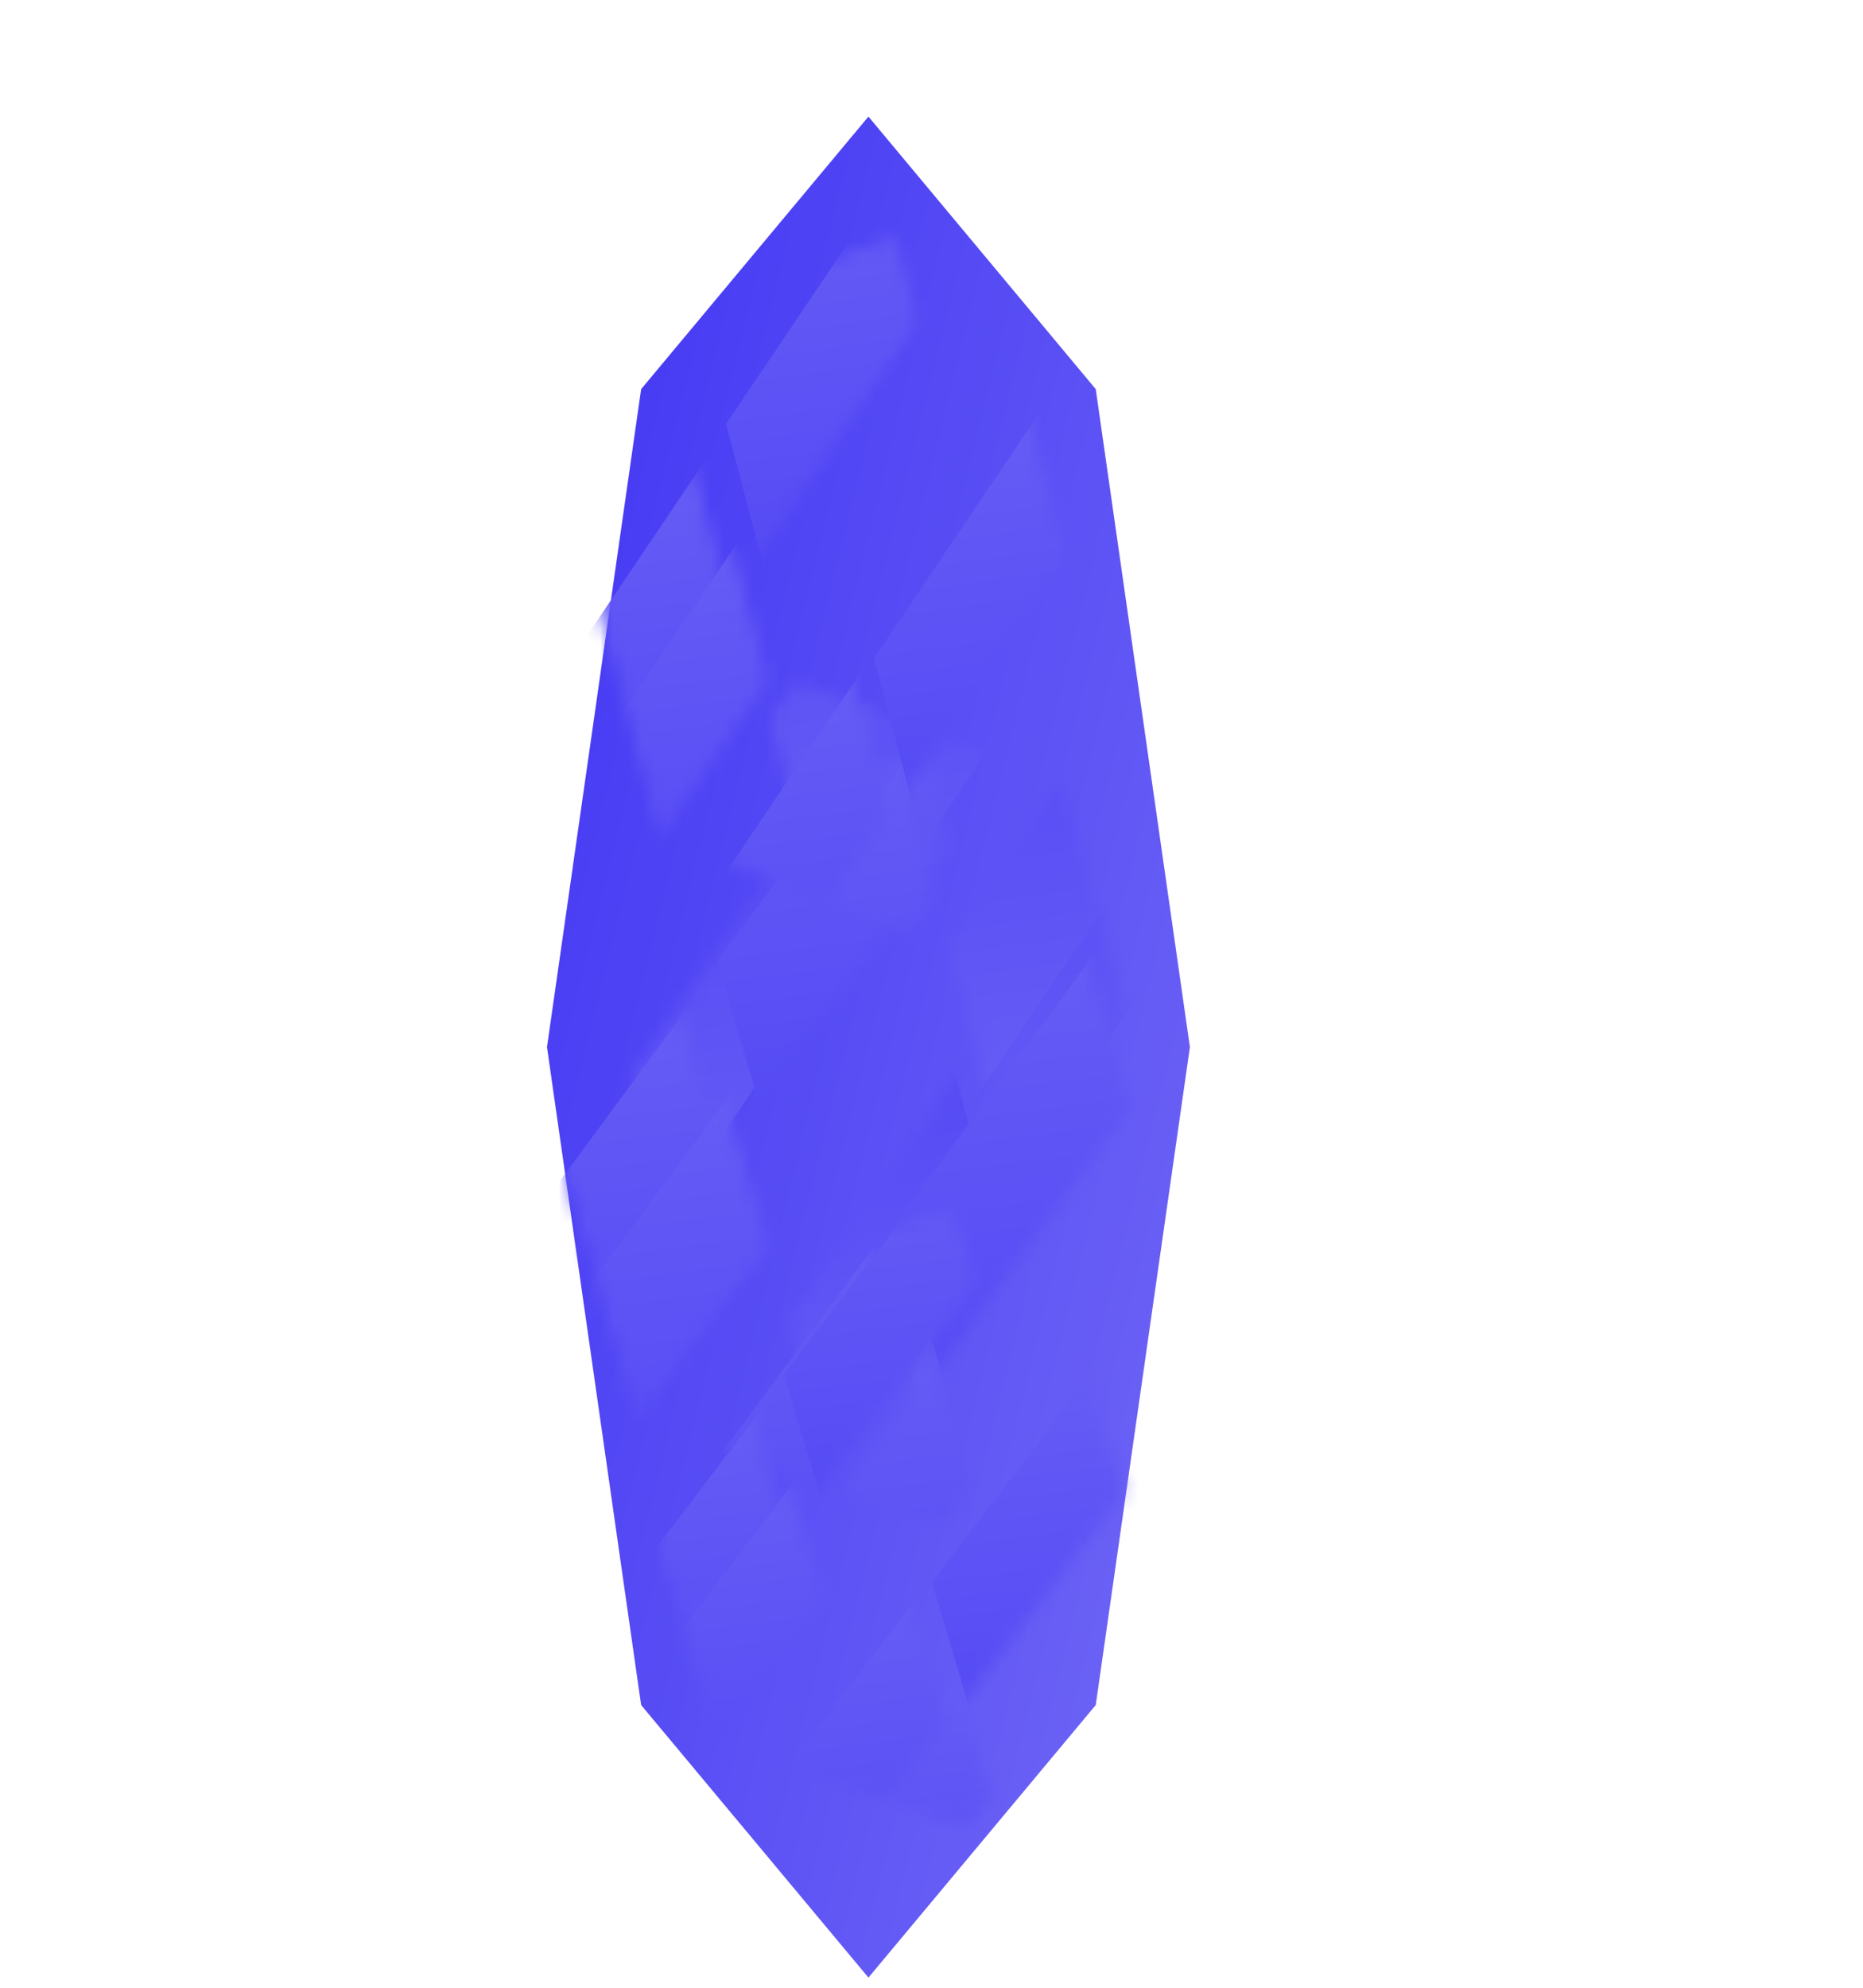 <svg width="135" height="144" viewBox="0 0 135 144" fill="none" xmlns="http://www.w3.org/2000/svg">
<path d="M62.93 8.446L79.401 28.19L86.224 75.855L79.401 123.52L62.93 143.264L46.459 123.52L39.637 75.855L46.459 28.19L62.93 8.446Z" fill="url(#paint0_linear_349_34278)"/>
<mask id="mask0_349_34278" style="mask-type:alpha" maskUnits="userSpaceOnUse" x="14" y="48" width="69" height="60">
<path d="M54.561 48.687L76.573 57.151L82.2 77.724L68.062 98.477L42.406 107.131L20.394 98.666L14.766 78.094L28.905 57.341L54.561 48.687Z" fill="url(#paint1_linear_349_34278)" stroke="url(#paint2_linear_349_34278)"/>
</mask>
<g mask="url(#mask0_349_34278)">
<mask id="mask1_349_34278" style="mask-type:alpha" maskUnits="userSpaceOnUse" x="57" y="65" width="69" height="61">
<path d="M97.605 66.386L119.617 74.85L125.244 95.422L111.106 116.176L85.45 124.829L63.438 116.365L57.81 95.793L71.949 75.04L97.605 66.386Z" fill="url(#paint3_linear_349_34278)" stroke="url(#paint4_linear_349_34278)"/>
</mask>
<g mask="url(#mask1_349_34278)">
<path d="M43.8 58.8L65.812 67.265L71.439 87.837L57.301 108.59L31.645 117.244L9.633 108.78L4.005 88.207L18.143 67.454L43.8 58.8Z" fill="url(#paint5_linear_349_34278)" stroke="url(#paint6_linear_349_34278)"/>
</g>
<mask id="mask2_349_34278" style="mask-type:alpha" maskUnits="userSpaceOnUse" x="71" y="44" width="70" height="60">
<path d="M111.953 44.895L133.965 53.359L139.592 73.931L125.454 94.685L99.798 103.338L77.786 94.874L72.158 74.302L86.297 53.548L111.953 44.895Z" fill="url(#paint7_linear_349_34278)" stroke="url(#paint8_linear_349_34278)"/>
</mask>
<g mask="url(#mask2_349_34278)">
<path d="M58.148 37.309L80.16 45.773L85.787 66.346L71.649 87.099L45.993 95.753L23.981 87.288L18.353 66.716L32.492 45.963L58.148 37.309Z" fill="url(#paint9_linear_349_34278)" stroke="url(#paint10_linear_349_34278)"/>
</g>
<mask id="mask3_349_34278" style="mask-type:alpha" maskUnits="userSpaceOnUse" x="73" y="6" width="69" height="60">
<path d="M113.387 6.968L135.4 15.433L141.027 36.005L126.889 56.758L101.233 65.412L79.22 56.948L73.593 36.375L87.731 15.622L113.387 6.968Z" fill="url(#paint11_linear_349_34278)" stroke="url(#paint12_linear_349_34278)"/>
</mask>
<g mask="url(#mask3_349_34278)">
<path d="M59.582 -0.617L81.594 7.847L87.222 28.42L73.084 49.173L47.428 57.827L25.415 49.362L19.788 28.79L33.926 8.037L59.582 -0.617Z" fill="url(#paint13_linear_349_34278)" stroke="url(#paint14_linear_349_34278)"/>
</g>
<mask id="mask4_349_34278" style="mask-type:alpha" maskUnits="userSpaceOnUse" x="55" y="22" width="70" height="60">
<path d="M96.17 22.771L118.182 31.235L123.809 51.808L109.671 72.561L84.015 81.215L62.003 72.75L56.375 52.178L70.514 31.425L96.17 22.771Z" fill="url(#paint15_linear_349_34278)" stroke="url(#paint16_linear_349_34278)"/>
</mask>
<g mask="url(#mask4_349_34278)">
<path d="M42.364 15.186L64.377 23.65L70.004 44.222L55.866 64.976L30.21 73.629L8.197 65.165L2.57 44.593L16.708 23.839L42.364 15.186Z" fill="url(#paint17_linear_349_34278)" stroke="url(#paint18_linear_349_34278)"/>
</g>
<mask id="mask5_349_34278" style="mask-type:alpha" maskUnits="userSpaceOnUse" x="68" y="38" width="70" height="61">
<path d="M109.083 39.206L131.095 47.67L136.722 68.242L122.584 88.996L96.928 97.649L74.916 89.185L69.288 68.613L83.427 47.859L109.083 39.206Z" fill="url(#paint19_linear_349_34278)" stroke="url(#paint20_linear_349_34278)"/>
</mask>
<g mask="url(#mask5_349_34278)">
<path d="M55.278 31.62L77.29 40.084L82.918 60.657L68.779 81.41L43.123 90.064L21.111 81.6L15.484 61.027L29.622 40.274L55.278 31.62Z" fill="url(#paint21_linear_349_34278)" stroke="url(#paint22_linear_349_34278)"/>
</g>
<mask id="mask6_349_34278" style="mask-type:alpha" maskUnits="userSpaceOnUse" x="59" y="28" width="69" height="61">
<path d="M99.757 29.092L121.769 37.556L127.397 58.129L113.258 78.882L87.602 87.535L65.59 79.071L59.963 58.499L74.101 37.745L99.757 29.092Z" fill="url(#paint23_linear_349_34278)" stroke="url(#paint24_linear_349_34278)"/>
</mask>
<g mask="url(#mask6_349_34278)">
<path d="M45.952 21.506L67.964 29.971L73.591 50.543L59.453 71.296L33.797 79.95L11.785 71.486L6.157 50.913L20.296 30.16L45.952 21.506Z" fill="url(#paint25_linear_349_34278)" stroke="url(#paint26_linear_349_34278)"/>
</g>
<mask id="mask7_349_34278" style="mask-type:alpha" maskUnits="userSpaceOnUse" x="45" y="48" width="70" height="60">
<path d="M86.127 48.687L108.139 57.151L113.766 77.724L99.628 98.477L73.972 107.131L51.96 98.666L46.332 78.094L60.471 57.341L86.127 48.687Z" fill="url(#paint27_linear_349_34278)" stroke="url(#paint28_linear_349_34278)"/>
</mask>
<g mask="url(#mask7_349_34278)">
<path d="M32.321 41.102L54.334 49.566L59.961 70.138L45.823 90.892L20.167 99.545L-1.846 91.081L-7.473 70.509L6.665 49.755L32.321 41.102Z" fill="url(#paint29_linear_349_34278)" stroke="url(#paint30_linear_349_34278)"/>
</g>
</g>
<mask id="mask8_349_34278" style="mask-type:alpha" maskUnits="userSpaceOnUse" x="39" y="48" width="79" height="64">
<path d="M71.703 111.376L46.567 102.307L40.223 80.413L56.479 58.394L85.85 49.273L110.985 58.342L117.329 80.236L101.073 102.255L71.703 111.376Z" fill="url(#paint31_linear_349_34278)" stroke="url(#paint32_linear_349_34278)"/>
</mask>
<g mask="url(#mask8_349_34278)">
<mask id="mask9_349_34278" style="mask-type:alpha" maskUnits="userSpaceOnUse" x="-10" y="29" width="79" height="64">
<path d="M22.645 92.456L-2.49 83.387L-8.834 61.493L7.422 39.474L36.792 30.354L61.928 39.422L68.272 61.316L52.016 83.335L22.645 92.456Z" fill="url(#paint33_linear_349_34278)" stroke="url(#paint34_linear_349_34278)"/>
</mask>
<g mask="url(#mask9_349_34278)">
<path d="M84.032 100.673L58.896 91.604L52.552 69.711L68.808 47.691L98.179 38.571L123.314 47.64L129.658 69.534L113.402 91.553L84.032 100.673Z" fill="url(#paint35_linear_349_34278)" stroke="url(#paint36_linear_349_34278)"/>
</g>
<mask id="mask10_349_34278" style="mask-type:alpha" maskUnits="userSpaceOnUse" x="-26" y="52" width="79" height="64">
<path d="M6.17 115.224L-18.965 106.155L-25.309 84.261L-9.053 62.242L20.318 53.122L45.453 62.191L51.797 84.085L35.541 106.104L6.17 115.224Z" fill="url(#paint37_linear_349_34278)" stroke="url(#paint38_linear_349_34278)"/>
</mask>
<g mask="url(#mask10_349_34278)">
<path d="M67.557 123.442L42.422 114.373L36.078 92.479L52.334 70.46L81.704 61.34L106.84 70.409L113.184 92.302L96.928 114.322L67.557 123.442Z" fill="url(#paint39_linear_349_34278)" stroke="url(#paint40_linear_349_34278)"/>
</g>
<mask id="mask11_349_34278" style="mask-type:alpha" maskUnits="userSpaceOnUse" x="-28" y="92" width="79" height="64">
<path d="M4.365 155.478L-20.77 146.409L-27.115 124.515L-10.858 102.496L18.512 93.375L43.647 102.444L49.992 124.338L33.735 146.357L4.365 155.478Z" fill="url(#paint41_linear_349_34278)" stroke="url(#paint42_linear_349_34278)"/>
</mask>
<g mask="url(#mask11_349_34278)">
<path d="M65.751 163.695L40.616 154.626L34.272 132.733L50.528 110.714L79.899 101.593L105.034 110.662L111.378 132.556L95.122 154.575L65.751 163.695Z" fill="url(#paint43_linear_349_34278)" stroke="url(#paint44_linear_349_34278)"/>
</g>
<mask id="mask12_349_34278" style="mask-type:alpha" maskUnits="userSpaceOnUse" x="-8" y="76" width="79" height="64">
<path d="M24.089 138.756L-1.046 129.687L-7.39 107.794L8.866 85.775L38.237 76.654L63.372 85.723L69.716 107.617L53.46 129.636L24.089 138.756Z" fill="url(#paint45_linear_349_34278)" stroke="url(#paint46_linear_349_34278)"/>
</mask>
<g mask="url(#mask12_349_34278)">
<path d="M85.476 146.974L60.341 137.905L53.997 116.011L70.253 93.992L99.623 84.872L124.759 93.941L131.103 115.835L114.847 137.854L85.476 146.974Z" fill="url(#paint47_linear_349_34278)" stroke="url(#paint48_linear_349_34278)"/>
</g>
<mask id="mask13_349_34278" style="mask-type:alpha" maskUnits="userSpaceOnUse" x="-23" y="58" width="79" height="64">
<path d="M9.421 121.272L-15.714 112.203L-22.058 90.309L-5.802 68.29L23.569 59.169L48.704 68.238L55.048 90.132L38.792 112.151L9.421 121.272Z" fill="url(#paint49_linear_349_34278)" stroke="url(#paint50_linear_349_34278)"/>
</mask>
<g mask="url(#mask13_349_34278)">
<path d="M70.808 129.489L45.673 120.42L39.329 98.527L55.585 76.507L84.955 67.387L110.091 76.456L116.435 98.35L100.179 120.369L70.808 129.489Z" fill="url(#paint51_linear_349_34278)" stroke="url(#paint52_linear_349_34278)"/>
</g>
<mask id="mask14_349_34278" style="mask-type:alpha" maskUnits="userSpaceOnUse" x="-13" y="69" width="80" height="64">
<path d="M20.023 132.036L-5.112 122.967L-11.457 101.073L4.8 79.054L34.17 69.934L59.306 79.003L65.65 100.896L49.393 122.915L20.023 132.036Z" fill="url(#paint53_linear_349_34278)" stroke="url(#paint54_linear_349_34278)"/>
</mask>
<g mask="url(#mask14_349_34278)">
<path d="M81.41 140.253L56.274 131.184L49.93 109.291L66.186 87.272L95.557 78.151L120.692 87.22L127.036 109.114L110.78 131.133L81.41 140.253Z" fill="url(#paint55_linear_349_34278)" stroke="url(#paint56_linear_349_34278)"/>
</g>
<mask id="mask15_349_34278" style="mask-type:alpha" maskUnits="userSpaceOnUse" x="3" y="48" width="79" height="64">
<path d="M35.669 111.278L10.534 102.209L4.189 80.315L20.446 58.296L49.816 49.176L74.951 58.245L81.296 80.138L65.039 102.158L35.669 111.278Z" fill="url(#paint57_linear_349_34278)" stroke="url(#paint58_linear_349_34278)"/>
</mask>
<g mask="url(#mask15_349_34278)">
<path d="M97.056 119.496L71.92 110.427L65.576 88.533L81.832 66.514L111.203 57.394L136.338 66.463L142.682 88.356L126.426 110.375L97.056 119.496Z" fill="url(#paint59_linear_349_34278)" stroke="url(#paint60_linear_349_34278)"/>
</g>
</g>
<mask id="mask16_349_34278" style="mask-type:alpha" maskUnits="userSpaceOnUse" x="42" y="11" width="65" height="58">
<path d="M68.841 68.286L48.197 60.138L42.992 40.455L56.36 20.645L80.502 12.435L101.147 20.583L106.351 40.266L92.983 60.076L68.841 68.286Z" fill="url(#paint61_linear_349_34278)" stroke="url(#paint62_linear_349_34278)"/>
</mask>
<g mask="url(#mask16_349_34278)">
<mask id="mask17_349_34278" style="mask-type:alpha" maskUnits="userSpaceOnUse" x="2" y="-6" width="65" height="58">
<path d="M28.433 51.237L7.789 43.089L2.584 23.406L15.952 3.596L40.094 -4.614L60.738 3.534L65.943 23.217L52.575 43.027L28.433 51.237Z" fill="url(#paint63_linear_349_34278)" stroke="url(#paint64_linear_349_34278)"/>
</mask>
<g mask="url(#mask17_349_34278)">
<path d="M79.002 58.634L58.357 50.486L53.153 30.803L66.52 10.993L90.662 2.783L111.307 10.931L116.511 30.614L103.143 50.424L79.002 58.634Z" fill="url(#paint65_linear_349_34278)" stroke="url(#paint66_linear_349_34278)"/>
</g>
<mask id="mask18_349_34278" style="mask-type:alpha" maskUnits="userSpaceOnUse" x="-12" y="15" width="65" height="58">
<path d="M14.854 71.77L-5.79 63.621L-10.995 43.939L2.373 24.129L26.515 15.918L47.159 24.067L52.364 43.749L38.996 63.56L14.854 71.77Z" fill="url(#paint67_linear_349_34278)" stroke="url(#paint68_linear_349_34278)"/>
</mask>
<g mask="url(#mask18_349_34278)">
<path d="M65.423 79.167L44.778 71.018L39.574 51.336L52.941 31.526L77.083 23.316L97.728 31.464L102.932 51.146L89.564 70.957L65.423 79.167Z" fill="url(#paint69_linear_349_34278)" stroke="url(#paint70_linear_349_34278)"/>
</g>
<mask id="mask19_349_34278" style="mask-type:alpha" maskUnits="userSpaceOnUse" x="-14" y="51" width="66" height="58">
<path d="M13.354 108.064L-7.291 99.916L-12.495 80.233L0.872 60.423L25.014 52.213L45.659 60.361L50.863 80.044L37.495 99.854L13.354 108.064Z" fill="url(#paint71_linear_349_34278)" stroke="url(#paint72_linear_349_34278)"/>
</mask>
<g mask="url(#mask19_349_34278)">
<path d="M63.922 115.461L43.278 107.313L38.073 87.63L51.441 67.82L75.582 59.61L96.227 67.758L101.431 87.441L88.064 107.251L63.922 115.461Z" fill="url(#paint73_linear_349_34278)" stroke="url(#paint74_linear_349_34278)"/>
</g>
<mask id="mask20_349_34278" style="mask-type:alpha" maskUnits="userSpaceOnUse" x="3" y="36" width="65" height="58">
<path d="M29.609 92.984L8.964 84.835L3.76 65.153L17.127 45.342L41.269 37.132L61.914 45.281L67.118 64.963L53.75 84.773L29.609 92.984Z" fill="url(#paint75_linear_349_34278)" stroke="url(#paint76_linear_349_34278)"/>
</mask>
<g mask="url(#mask20_349_34278)">
<path d="M80.177 100.381L59.532 92.232L54.328 72.55L67.696 52.739L91.837 44.529L112.482 52.678L117.686 72.36L104.319 92.171L80.177 100.381Z" fill="url(#paint77_linear_349_34278)" stroke="url(#paint78_linear_349_34278)"/>
</g>
<mask id="mask21_349_34278" style="mask-type:alpha" maskUnits="userSpaceOnUse" x="-9" y="20" width="65" height="58">
<path d="M17.53 77.222L-3.115 69.073L-8.319 49.391L5.049 29.581L29.19 21.371L49.835 29.519L55.039 49.202L41.672 69.012L17.53 77.222Z" fill="url(#paint79_linear_349_34278)" stroke="url(#paint80_linear_349_34278)"/>
</mask>
<g mask="url(#mask21_349_34278)">
<path d="M68.098 84.619L47.454 76.471L42.249 56.788L55.617 36.978L79.759 28.768L100.403 36.916L105.608 56.599L92.24 76.409L68.098 84.619Z" fill="url(#paint81_linear_349_34278)" stroke="url(#paint82_linear_349_34278)"/>
</g>
<mask id="mask22_349_34278" style="mask-type:alpha" maskUnits="userSpaceOnUse" x="-1" y="30" width="66" height="58">
<path d="M26.26 86.925L5.616 78.777L0.411 59.094L13.779 39.284L37.921 31.074L58.565 39.222L63.77 58.905L50.402 78.715L26.26 86.925Z" fill="url(#paint83_linear_349_34278)" stroke="url(#paint84_linear_349_34278)"/>
</mask>
<g mask="url(#mask22_349_34278)">
<path d="M76.829 94.322L56.184 86.174L50.98 66.491L64.347 46.681L88.489 38.471L109.134 46.619L114.338 66.302L100.97 86.112L76.829 94.322Z" fill="url(#paint85_linear_349_34278)" stroke="url(#paint86_linear_349_34278)"/>
</g>
<mask id="mask23_349_34278" style="mask-type:alpha" maskUnits="userSpaceOnUse" x="12" y="11" width="66" height="58">
<path d="M39.156 68.205L18.512 60.057L13.307 40.374L26.675 20.564L50.817 12.354L71.461 20.502L76.666 40.185L63.298 59.995L39.156 68.205Z" fill="url(#paint87_linear_349_34278)" stroke="url(#paint88_linear_349_34278)"/>
</mask>
<g mask="url(#mask23_349_34278)">
<path d="M89.725 75.602L69.08 67.454L63.876 47.771L77.243 27.961L101.385 19.751L122.03 27.899L127.234 47.582L113.866 67.392L89.725 75.602Z" fill="url(#paint89_linear_349_34278)" stroke="url(#paint90_linear_349_34278)"/>
</g>
</g>
<mask id="mask24_349_34278" style="mask-type:alpha" maskUnits="userSpaceOnUse" x="46" y="82" width="66" height="52">
<path d="M73.025 132.923L52.415 125.694L47.211 108.248L60.558 90.676L84.674 83.4L105.284 90.628L110.487 108.075L97.141 125.646L73.025 132.923Z" fill="url(#paint91_linear_349_34278)" stroke="url(#paint92_linear_349_34278)"/>
</mask>
<g mask="url(#mask24_349_34278)">
<mask id="mask25_349_34278" style="mask-type:alpha" maskUnits="userSpaceOnUse" x="6" y="67" width="65" height="52">
<path d="M32.625 117.778L12.015 110.549L6.812 93.103L20.158 75.531L44.274 68.255L64.884 75.483L70.088 92.93L56.741 110.501L32.625 117.778Z" fill="url(#paint93_linear_349_34278)" stroke="url(#paint94_linear_349_34278)"/>
</mask>
<g mask="url(#mask25_349_34278)">
<path d="M83.176 124.359L62.566 117.13L57.362 99.684L70.709 82.112L94.825 74.836L115.435 82.064L120.639 99.511L107.292 117.082L83.176 124.359Z" fill="url(#paint95_linear_349_34278)" stroke="url(#paint96_linear_349_34278)"/>
</g>
<mask id="mask26_349_34278" style="mask-type:alpha" maskUnits="userSpaceOnUse" x="-8" y="85" width="66" height="52">
<path d="M19.061 135.998L-1.548 128.77L-6.752 111.323L6.594 93.752L30.71 86.475L51.32 93.704L56.524 111.15L43.178 128.722L19.061 135.998Z" fill="url(#paint97_linear_349_34278)" stroke="url(#paint98_linear_349_34278)"/>
</mask>
<g mask="url(#mask26_349_34278)">
<path d="M69.612 142.58L49.002 135.351L43.798 117.904L57.145 100.333L81.261 93.056L101.871 100.285L107.075 117.731L93.728 135.303L69.612 142.58Z" fill="url(#paint99_linear_349_34278)" stroke="url(#paint100_linear_349_34278)"/>
</g>
<mask id="mask27_349_34278" style="mask-type:alpha" maskUnits="userSpaceOnUse" x="-9" y="118" width="65" height="51">
<path d="M17.578 168.214L-3.032 160.986L-8.236 143.539L5.111 125.968L29.227 118.691L49.837 125.919L55.041 143.366L41.694 160.938L17.578 168.214Z" fill="url(#paint101_linear_349_34278)" stroke="url(#paint102_linear_349_34278)"/>
</mask>
<g mask="url(#mask27_349_34278)">
<path d="M68.129 174.795L47.519 167.567L42.315 150.12L55.662 132.549L79.778 125.272L100.388 132.501L105.591 149.947L92.245 167.519L68.129 174.795Z" fill="url(#paint103_linear_349_34278)" stroke="url(#paint104_linear_349_34278)"/>
</g>
<mask id="mask28_349_34278" style="mask-type:alpha" maskUnits="userSpaceOnUse" x="7" y="104" width="65" height="52">
<path d="M33.819 154.833L13.209 147.605L8.006 130.158L21.352 112.587L45.468 105.31L66.078 112.539L71.282 129.985L57.935 147.557L33.819 154.833Z" fill="url(#paint105_linear_349_34278)" stroke="url(#paint106_linear_349_34278)"/>
</mask>
<g mask="url(#mask28_349_34278)">
<path d="M84.37 161.415L63.76 154.186L58.556 136.739L71.903 119.168L96.019 111.891L116.629 119.12L121.833 136.566L108.486 154.138L84.37 161.415Z" fill="url(#paint107_linear_349_34278)" stroke="url(#paint108_linear_349_34278)"/>
</g>
<mask id="mask29_349_34278" style="mask-type:alpha" maskUnits="userSpaceOnUse" x="-5" y="90" width="65" height="52">
<path d="M21.738 140.839L1.129 133.61L-4.075 116.164L9.271 98.592L33.388 91.316L53.997 98.544L59.201 115.991L45.855 133.562L21.738 140.839Z" fill="url(#paint109_linear_349_34278)" stroke="url(#paint110_linear_349_34278)"/>
</mask>
<g mask="url(#mask29_349_34278)">
<path d="M72.289 147.42L51.679 140.192L46.476 122.745L59.822 105.173L83.939 97.897L104.548 105.125L109.752 122.572L96.406 140.143L72.289 147.42Z" fill="url(#paint111_linear_349_34278)" stroke="url(#paint112_linear_349_34278)"/>
</g>
<mask id="mask30_349_34278" style="mask-type:alpha" maskUnits="userSpaceOnUse" x="4" y="99" width="65" height="51">
<path d="M30.47 149.455L9.86 142.226L4.656 124.779L18.003 107.208L42.119 99.931L62.729 107.16L67.933 124.606L54.586 142.178L30.47 149.455Z" fill="url(#paint113_linear_349_34278)" stroke="url(#paint114_linear_349_34278)"/>
</mask>
<g mask="url(#mask30_349_34278)">
<path d="M81.021 156.036L60.411 148.807L55.207 131.36L68.554 113.789L92.67 106.512L113.28 113.741L118.483 131.187L105.137 148.759L81.021 156.036Z" fill="url(#paint115_linear_349_34278)" stroke="url(#paint116_linear_349_34278)"/>
</g>
<mask id="mask31_349_34278" style="mask-type:alpha" maskUnits="userSpaceOnUse" x="16" y="82" width="66" height="52">
<path d="M43.352 132.842L22.742 125.614L17.538 108.167L30.885 90.596L55.001 83.319L75.611 90.547L80.814 107.994L67.468 125.566L43.352 132.842Z" fill="url(#paint117_linear_349_34278)" stroke="url(#paint118_linear_349_34278)"/>
</mask>
<g mask="url(#mask31_349_34278)">
<path d="M93.903 139.423L73.293 132.195L68.089 114.748L81.436 97.177L105.552 89.9L126.161 97.128L131.365 114.575L118.019 132.147L93.903 139.423Z" fill="url(#paint119_linear_349_34278)" stroke="url(#paint120_linear_349_34278)"/>
</g>
</g>
<defs>
<linearGradient id="paint0_linear_349_34278" x1="39.637" y1="8.446" x2="115.093" y2="27.218" gradientUnits="userSpaceOnUse">
<stop stop-color="#4135F3"/>
<stop offset="1" stop-color="#7168F6"/>
</linearGradient>
<linearGradient id="paint1_linear_349_34278" x1="57.081" y1="35.868" x2="68.3" y2="115.97" gradientUnits="userSpaceOnUse">
<stop stop-color="#4135F3"/>
<stop offset="1" stop-color="#7168F6"/>
</linearGradient>
<linearGradient id="paint2_linear_349_34278" x1="57.081" y1="35.868" x2="68.3" y2="115.97" gradientUnits="userSpaceOnUse">
<stop stop-color="#4135F3"/>
<stop offset="1" stop-color="#7168F6"/>
</linearGradient>
<linearGradient id="paint3_linear_349_34278" x1="100.125" y1="53.566" x2="111.344" y2="133.669" gradientUnits="userSpaceOnUse">
<stop stop-color="#4135F3"/>
<stop offset="1" stop-color="#7168F6"/>
</linearGradient>
<linearGradient id="paint4_linear_349_34278" x1="100.125" y1="53.566" x2="111.344" y2="133.669" gradientUnits="userSpaceOnUse">
<stop stop-color="#4135F3"/>
<stop offset="1" stop-color="#7168F6"/>
</linearGradient>
<linearGradient id="paint5_linear_349_34278" x1="46.32" y1="45.981" x2="57.539" y2="126.084" gradientUnits="userSpaceOnUse">
<stop stop-color="#4135F3"/>
<stop offset="1" stop-color="#7168F6"/>
</linearGradient>
<linearGradient id="paint6_linear_349_34278" x1="46.32" y1="45.981" x2="57.539" y2="126.084" gradientUnits="userSpaceOnUse">
<stop stop-color="#4135F3"/>
<stop offset="1" stop-color="#7168F6"/>
</linearGradient>
<linearGradient id="paint7_linear_349_34278" x1="114.474" y1="32.075" x2="125.692" y2="112.178" gradientUnits="userSpaceOnUse">
<stop stop-color="#4135F3"/>
<stop offset="1" stop-color="#7168F6"/>
</linearGradient>
<linearGradient id="paint8_linear_349_34278" x1="114.474" y1="32.075" x2="125.692" y2="112.178" gradientUnits="userSpaceOnUse">
<stop stop-color="#4135F3"/>
<stop offset="1" stop-color="#7168F6"/>
</linearGradient>
<linearGradient id="paint9_linear_349_34278" x1="60.669" y1="24.49" x2="71.887" y2="104.593" gradientUnits="userSpaceOnUse">
<stop stop-color="#4135F3"/>
<stop offset="1" stop-color="#7168F6"/>
</linearGradient>
<linearGradient id="paint10_linear_349_34278" x1="60.669" y1="24.49" x2="71.887" y2="104.593" gradientUnits="userSpaceOnUse">
<stop stop-color="#4135F3"/>
<stop offset="1" stop-color="#7168F6"/>
</linearGradient>
<linearGradient id="paint11_linear_349_34278" x1="115.908" y1="-5.851" x2="127.127" y2="74.252" gradientUnits="userSpaceOnUse">
<stop stop-color="#4135F3"/>
<stop offset="1" stop-color="#7168F6"/>
</linearGradient>
<linearGradient id="paint12_linear_349_34278" x1="115.908" y1="-5.851" x2="127.127" y2="74.252" gradientUnits="userSpaceOnUse">
<stop stop-color="#4135F3"/>
<stop offset="1" stop-color="#7168F6"/>
</linearGradient>
<linearGradient id="paint13_linear_349_34278" x1="62.103" y1="-13.437" x2="73.322" y2="66.666" gradientUnits="userSpaceOnUse">
<stop stop-color="#4135F3"/>
<stop offset="1" stop-color="#7168F6"/>
</linearGradient>
<linearGradient id="paint14_linear_349_34278" x1="62.103" y1="-13.437" x2="73.322" y2="66.666" gradientUnits="userSpaceOnUse">
<stop stop-color="#4135F3"/>
<stop offset="1" stop-color="#7168F6"/>
</linearGradient>
<linearGradient id="paint15_linear_349_34278" x1="98.69" y1="9.952" x2="109.909" y2="90.055" gradientUnits="userSpaceOnUse">
<stop stop-color="#4135F3"/>
<stop offset="1" stop-color="#7168F6"/>
</linearGradient>
<linearGradient id="paint16_linear_349_34278" x1="98.69" y1="9.952" x2="109.909" y2="90.055" gradientUnits="userSpaceOnUse">
<stop stop-color="#4135F3"/>
<stop offset="1" stop-color="#7168F6"/>
</linearGradient>
<linearGradient id="paint17_linear_349_34278" x1="44.885" y1="2.366" x2="56.104" y2="82.469" gradientUnits="userSpaceOnUse">
<stop stop-color="#4135F3"/>
<stop offset="1" stop-color="#7168F6"/>
</linearGradient>
<linearGradient id="paint18_linear_349_34278" x1="44.885" y1="2.366" x2="56.104" y2="82.469" gradientUnits="userSpaceOnUse">
<stop stop-color="#4135F3"/>
<stop offset="1" stop-color="#7168F6"/>
</linearGradient>
<linearGradient id="paint19_linear_349_34278" x1="111.604" y1="26.386" x2="122.822" y2="106.489" gradientUnits="userSpaceOnUse">
<stop stop-color="#4135F3"/>
<stop offset="1" stop-color="#7168F6"/>
</linearGradient>
<linearGradient id="paint20_linear_349_34278" x1="111.604" y1="26.386" x2="122.822" y2="106.489" gradientUnits="userSpaceOnUse">
<stop stop-color="#4135F3"/>
<stop offset="1" stop-color="#7168F6"/>
</linearGradient>
<linearGradient id="paint21_linear_349_34278" x1="57.799" y1="18.801" x2="69.018" y2="98.904" gradientUnits="userSpaceOnUse">
<stop stop-color="#4135F3"/>
<stop offset="1" stop-color="#7168F6"/>
</linearGradient>
<linearGradient id="paint22_linear_349_34278" x1="57.799" y1="18.801" x2="69.018" y2="98.904" gradientUnits="userSpaceOnUse">
<stop stop-color="#4135F3"/>
<stop offset="1" stop-color="#7168F6"/>
</linearGradient>
<linearGradient id="paint23_linear_349_34278" x1="102.278" y1="16.273" x2="113.497" y2="96.375" gradientUnits="userSpaceOnUse">
<stop stop-color="#4135F3"/>
<stop offset="1" stop-color="#7168F6"/>
</linearGradient>
<linearGradient id="paint24_linear_349_34278" x1="102.278" y1="16.273" x2="113.497" y2="96.375" gradientUnits="userSpaceOnUse">
<stop stop-color="#4135F3"/>
<stop offset="1" stop-color="#7168F6"/>
</linearGradient>
<linearGradient id="paint25_linear_349_34278" x1="48.473" y1="8.687" x2="59.691" y2="88.79" gradientUnits="userSpaceOnUse">
<stop stop-color="#4135F3"/>
<stop offset="1" stop-color="#7168F6"/>
</linearGradient>
<linearGradient id="paint26_linear_349_34278" x1="48.473" y1="8.687" x2="59.691" y2="88.79" gradientUnits="userSpaceOnUse">
<stop stop-color="#4135F3"/>
<stop offset="1" stop-color="#7168F6"/>
</linearGradient>
<linearGradient id="paint27_linear_349_34278" x1="88.647" y1="35.868" x2="99.866" y2="115.97" gradientUnits="userSpaceOnUse">
<stop stop-color="#4135F3"/>
<stop offset="1" stop-color="#7168F6"/>
</linearGradient>
<linearGradient id="paint28_linear_349_34278" x1="88.647" y1="35.868" x2="99.866" y2="115.97" gradientUnits="userSpaceOnUse">
<stop stop-color="#4135F3"/>
<stop offset="1" stop-color="#7168F6"/>
</linearGradient>
<linearGradient id="paint29_linear_349_34278" x1="34.842" y1="28.282" x2="46.061" y2="108.385" gradientUnits="userSpaceOnUse">
<stop stop-color="#4135F3"/>
<stop offset="1" stop-color="#7168F6"/>
</linearGradient>
<linearGradient id="paint30_linear_349_34278" x1="34.842" y1="28.282" x2="46.061" y2="108.385" gradientUnits="userSpaceOnUse">
<stop stop-color="#4135F3"/>
<stop offset="1" stop-color="#7168F6"/>
</linearGradient>
<linearGradient id="paint31_linear_349_34278" x1="68.775" y1="124.924" x2="57.907" y2="39.66" gradientUnits="userSpaceOnUse">
<stop stop-color="#4135F3"/>
<stop offset="1" stop-color="#7168F6"/>
</linearGradient>
<linearGradient id="paint32_linear_349_34278" x1="68.775" y1="124.924" x2="57.907" y2="39.66" gradientUnits="userSpaceOnUse">
<stop stop-color="#4135F3"/>
<stop offset="1" stop-color="#7168F6"/>
</linearGradient>
<linearGradient id="paint33_linear_349_34278" x1="19.717" y1="106.004" x2="8.85" y2="20.74" gradientUnits="userSpaceOnUse">
<stop stop-color="#4135F3"/>
<stop offset="1" stop-color="#7168F6"/>
</linearGradient>
<linearGradient id="paint34_linear_349_34278" x1="19.717" y1="106.004" x2="8.85" y2="20.74" gradientUnits="userSpaceOnUse">
<stop stop-color="#4135F3"/>
<stop offset="1" stop-color="#7168F6"/>
</linearGradient>
<linearGradient id="paint35_linear_349_34278" x1="81.104" y1="114.222" x2="70.237" y2="28.957" gradientUnits="userSpaceOnUse">
<stop stop-color="#4135F3"/>
<stop offset="1" stop-color="#7168F6"/>
</linearGradient>
<linearGradient id="paint36_linear_349_34278" x1="81.104" y1="114.222" x2="70.237" y2="28.957" gradientUnits="userSpaceOnUse">
<stop stop-color="#4135F3"/>
<stop offset="1" stop-color="#7168F6"/>
</linearGradient>
<linearGradient id="paint37_linear_349_34278" x1="3.243" y1="128.772" x2="-7.625" y2="43.508" gradientUnits="userSpaceOnUse">
<stop stop-color="#4135F3"/>
<stop offset="1" stop-color="#7168F6"/>
</linearGradient>
<linearGradient id="paint38_linear_349_34278" x1="3.243" y1="128.772" x2="-7.625" y2="43.508" gradientUnits="userSpaceOnUse">
<stop stop-color="#4135F3"/>
<stop offset="1" stop-color="#7168F6"/>
</linearGradient>
<linearGradient id="paint39_linear_349_34278" x1="64.629" y1="136.99" x2="53.762" y2="51.726" gradientUnits="userSpaceOnUse">
<stop stop-color="#4135F3"/>
<stop offset="1" stop-color="#7168F6"/>
</linearGradient>
<linearGradient id="paint40_linear_349_34278" x1="64.629" y1="136.99" x2="53.762" y2="51.726" gradientUnits="userSpaceOnUse">
<stop stop-color="#4135F3"/>
<stop offset="1" stop-color="#7168F6"/>
</linearGradient>
<linearGradient id="paint41_linear_349_34278" x1="1.437" y1="169.026" x2="-9.43" y2="83.762" gradientUnits="userSpaceOnUse">
<stop stop-color="#4135F3"/>
<stop offset="1" stop-color="#7168F6"/>
</linearGradient>
<linearGradient id="paint42_linear_349_34278" x1="1.437" y1="169.026" x2="-9.43" y2="83.762" gradientUnits="userSpaceOnUse">
<stop stop-color="#4135F3"/>
<stop offset="1" stop-color="#7168F6"/>
</linearGradient>
<linearGradient id="paint43_linear_349_34278" x1="62.824" y1="177.244" x2="51.956" y2="91.98" gradientUnits="userSpaceOnUse">
<stop stop-color="#4135F3"/>
<stop offset="1" stop-color="#7168F6"/>
</linearGradient>
<linearGradient id="paint44_linear_349_34278" x1="62.824" y1="177.244" x2="51.956" y2="91.98" gradientUnits="userSpaceOnUse">
<stop stop-color="#4135F3"/>
<stop offset="1" stop-color="#7168F6"/>
</linearGradient>
<linearGradient id="paint45_linear_349_34278" x1="21.162" y1="152.305" x2="10.294" y2="67.04" gradientUnits="userSpaceOnUse">
<stop stop-color="#4135F3"/>
<stop offset="1" stop-color="#7168F6"/>
</linearGradient>
<linearGradient id="paint46_linear_349_34278" x1="21.162" y1="152.305" x2="10.294" y2="67.04" gradientUnits="userSpaceOnUse">
<stop stop-color="#4135F3"/>
<stop offset="1" stop-color="#7168F6"/>
</linearGradient>
<linearGradient id="paint47_linear_349_34278" x1="82.548" y1="160.522" x2="71.681" y2="75.258" gradientUnits="userSpaceOnUse">
<stop stop-color="#4135F3"/>
<stop offset="1" stop-color="#7168F6"/>
</linearGradient>
<linearGradient id="paint48_linear_349_34278" x1="82.548" y1="160.522" x2="71.681" y2="75.258" gradientUnits="userSpaceOnUse">
<stop stop-color="#4135F3"/>
<stop offset="1" stop-color="#7168F6"/>
</linearGradient>
<linearGradient id="paint49_linear_349_34278" x1="6.494" y1="134.82" x2="-4.374" y2="49.556" gradientUnits="userSpaceOnUse">
<stop stop-color="#4135F3"/>
<stop offset="1" stop-color="#7168F6"/>
</linearGradient>
<linearGradient id="paint50_linear_349_34278" x1="6.494" y1="134.82" x2="-4.374" y2="49.556" gradientUnits="userSpaceOnUse">
<stop stop-color="#4135F3"/>
<stop offset="1" stop-color="#7168F6"/>
</linearGradient>
<linearGradient id="paint51_linear_349_34278" x1="67.88" y1="143.038" x2="57.013" y2="57.773" gradientUnits="userSpaceOnUse">
<stop stop-color="#4135F3"/>
<stop offset="1" stop-color="#7168F6"/>
</linearGradient>
<linearGradient id="paint52_linear_349_34278" x1="67.88" y1="143.038" x2="57.013" y2="57.773" gradientUnits="userSpaceOnUse">
<stop stop-color="#4135F3"/>
<stop offset="1" stop-color="#7168F6"/>
</linearGradient>
<linearGradient id="paint53_linear_349_34278" x1="17.095" y1="145.584" x2="6.228" y2="60.32" gradientUnits="userSpaceOnUse">
<stop stop-color="#4135F3"/>
<stop offset="1" stop-color="#7168F6"/>
</linearGradient>
<linearGradient id="paint54_linear_349_34278" x1="17.095" y1="145.584" x2="6.228" y2="60.32" gradientUnits="userSpaceOnUse">
<stop stop-color="#4135F3"/>
<stop offset="1" stop-color="#7168F6"/>
</linearGradient>
<linearGradient id="paint55_linear_349_34278" x1="78.482" y1="153.802" x2="67.615" y2="68.538" gradientUnits="userSpaceOnUse">
<stop stop-color="#4135F3"/>
<stop offset="1" stop-color="#7168F6"/>
</linearGradient>
<linearGradient id="paint56_linear_349_34278" x1="78.482" y1="153.802" x2="67.615" y2="68.538" gradientUnits="userSpaceOnUse">
<stop stop-color="#4135F3"/>
<stop offset="1" stop-color="#7168F6"/>
</linearGradient>
<linearGradient id="paint57_linear_349_34278" x1="32.741" y1="124.826" x2="21.874" y2="39.562" gradientUnits="userSpaceOnUse">
<stop stop-color="#4135F3"/>
<stop offset="1" stop-color="#7168F6"/>
</linearGradient>
<linearGradient id="paint58_linear_349_34278" x1="32.741" y1="124.826" x2="21.874" y2="39.562" gradientUnits="userSpaceOnUse">
<stop stop-color="#4135F3"/>
<stop offset="1" stop-color="#7168F6"/>
</linearGradient>
<linearGradient id="paint59_linear_349_34278" x1="94.128" y1="133.044" x2="83.26" y2="47.78" gradientUnits="userSpaceOnUse">
<stop stop-color="#4135F3"/>
<stop offset="1" stop-color="#7168F6"/>
</linearGradient>
<linearGradient id="paint60_linear_349_34278" x1="94.128" y1="133.044" x2="83.26" y2="47.78" gradientUnits="userSpaceOnUse">
<stop stop-color="#4135F3"/>
<stop offset="1" stop-color="#7168F6"/>
</linearGradient>
<linearGradient id="paint61_linear_349_34278" x1="66.418" y1="80.575" x2="55.71" y2="3.949" gradientUnits="userSpaceOnUse">
<stop stop-color="#4135F3"/>
<stop offset="1" stop-color="#7168F6"/>
</linearGradient>
<linearGradient id="paint62_linear_349_34278" x1="66.418" y1="80.575" x2="55.71" y2="3.949" gradientUnits="userSpaceOnUse">
<stop stop-color="#4135F3"/>
<stop offset="1" stop-color="#7168F6"/>
</linearGradient>
<linearGradient id="paint63_linear_349_34278" x1="26.01" y1="63.526" x2="15.301" y2="-13.1" gradientUnits="userSpaceOnUse">
<stop stop-color="#4135F3"/>
<stop offset="1" stop-color="#7168F6"/>
</linearGradient>
<linearGradient id="paint64_linear_349_34278" x1="26.01" y1="63.526" x2="15.301" y2="-13.1" gradientUnits="userSpaceOnUse">
<stop stop-color="#4135F3"/>
<stop offset="1" stop-color="#7168F6"/>
</linearGradient>
<linearGradient id="paint65_linear_349_34278" x1="76.578" y1="70.923" x2="65.87" y2="-5.703" gradientUnits="userSpaceOnUse">
<stop stop-color="#4135F3"/>
<stop offset="1" stop-color="#7168F6"/>
</linearGradient>
<linearGradient id="paint66_linear_349_34278" x1="76.578" y1="70.923" x2="65.87" y2="-5.703" gradientUnits="userSpaceOnUse">
<stop stop-color="#4135F3"/>
<stop offset="1" stop-color="#7168F6"/>
</linearGradient>
<linearGradient id="paint67_linear_349_34278" x1="12.431" y1="84.059" x2="1.722" y2="7.432" gradientUnits="userSpaceOnUse">
<stop stop-color="#4135F3"/>
<stop offset="1" stop-color="#7168F6"/>
</linearGradient>
<linearGradient id="paint68_linear_349_34278" x1="12.431" y1="84.059" x2="1.722" y2="7.432" gradientUnits="userSpaceOnUse">
<stop stop-color="#4135F3"/>
<stop offset="1" stop-color="#7168F6"/>
</linearGradient>
<linearGradient id="paint69_linear_349_34278" x1="62.999" y1="91.456" x2="52.291" y2="14.829" gradientUnits="userSpaceOnUse">
<stop stop-color="#4135F3"/>
<stop offset="1" stop-color="#7168F6"/>
</linearGradient>
<linearGradient id="paint70_linear_349_34278" x1="62.999" y1="91.456" x2="52.291" y2="14.829" gradientUnits="userSpaceOnUse">
<stop stop-color="#4135F3"/>
<stop offset="1" stop-color="#7168F6"/>
</linearGradient>
<linearGradient id="paint71_linear_349_34278" x1="10.93" y1="120.354" x2="0.222" y2="43.727" gradientUnits="userSpaceOnUse">
<stop stop-color="#4135F3"/>
<stop offset="1" stop-color="#7168F6"/>
</linearGradient>
<linearGradient id="paint72_linear_349_34278" x1="10.93" y1="120.354" x2="0.222" y2="43.727" gradientUnits="userSpaceOnUse">
<stop stop-color="#4135F3"/>
<stop offset="1" stop-color="#7168F6"/>
</linearGradient>
<linearGradient id="paint73_linear_349_34278" x1="61.498" y1="127.75" x2="50.79" y2="51.124" gradientUnits="userSpaceOnUse">
<stop stop-color="#4135F3"/>
<stop offset="1" stop-color="#7168F6"/>
</linearGradient>
<linearGradient id="paint74_linear_349_34278" x1="61.498" y1="127.75" x2="50.79" y2="51.124" gradientUnits="userSpaceOnUse">
<stop stop-color="#4135F3"/>
<stop offset="1" stop-color="#7168F6"/>
</linearGradient>
<linearGradient id="paint75_linear_349_34278" x1="27.185" y1="105.273" x2="16.477" y2="28.646" gradientUnits="userSpaceOnUse">
<stop stop-color="#4135F3"/>
<stop offset="1" stop-color="#7168F6"/>
</linearGradient>
<linearGradient id="paint76_linear_349_34278" x1="27.185" y1="105.273" x2="16.477" y2="28.646" gradientUnits="userSpaceOnUse">
<stop stop-color="#4135F3"/>
<stop offset="1" stop-color="#7168F6"/>
</linearGradient>
<linearGradient id="paint77_linear_349_34278" x1="77.753" y1="112.67" x2="67.045" y2="36.043" gradientUnits="userSpaceOnUse">
<stop stop-color="#4135F3"/>
<stop offset="1" stop-color="#7168F6"/>
</linearGradient>
<linearGradient id="paint78_linear_349_34278" x1="77.753" y1="112.67" x2="67.045" y2="36.043" gradientUnits="userSpaceOnUse">
<stop stop-color="#4135F3"/>
<stop offset="1" stop-color="#7168F6"/>
</linearGradient>
<linearGradient id="paint79_linear_349_34278" x1="15.106" y1="89.511" x2="4.398" y2="12.885" gradientUnits="userSpaceOnUse">
<stop stop-color="#4135F3"/>
<stop offset="1" stop-color="#7168F6"/>
</linearGradient>
<linearGradient id="paint80_linear_349_34278" x1="15.106" y1="89.511" x2="4.398" y2="12.885" gradientUnits="userSpaceOnUse">
<stop stop-color="#4135F3"/>
<stop offset="1" stop-color="#7168F6"/>
</linearGradient>
<linearGradient id="paint81_linear_349_34278" x1="65.675" y1="96.908" x2="54.967" y2="20.282" gradientUnits="userSpaceOnUse">
<stop stop-color="#4135F3"/>
<stop offset="1" stop-color="#7168F6"/>
</linearGradient>
<linearGradient id="paint82_linear_349_34278" x1="65.675" y1="96.908" x2="54.967" y2="20.282" gradientUnits="userSpaceOnUse">
<stop stop-color="#4135F3"/>
<stop offset="1" stop-color="#7168F6"/>
</linearGradient>
<linearGradient id="paint83_linear_349_34278" x1="23.837" y1="99.214" x2="13.129" y2="22.588" gradientUnits="userSpaceOnUse">
<stop stop-color="#4135F3"/>
<stop offset="1" stop-color="#7168F6"/>
</linearGradient>
<linearGradient id="paint84_linear_349_34278" x1="23.837" y1="99.214" x2="13.129" y2="22.588" gradientUnits="userSpaceOnUse">
<stop stop-color="#4135F3"/>
<stop offset="1" stop-color="#7168F6"/>
</linearGradient>
<linearGradient id="paint85_linear_349_34278" x1="74.405" y1="106.611" x2="63.697" y2="29.985" gradientUnits="userSpaceOnUse">
<stop stop-color="#4135F3"/>
<stop offset="1" stop-color="#7168F6"/>
</linearGradient>
<linearGradient id="paint86_linear_349_34278" x1="74.405" y1="106.611" x2="63.697" y2="29.985" gradientUnits="userSpaceOnUse">
<stop stop-color="#4135F3"/>
<stop offset="1" stop-color="#7168F6"/>
</linearGradient>
<linearGradient id="paint87_linear_349_34278" x1="36.733" y1="80.495" x2="26.025" y2="3.868" gradientUnits="userSpaceOnUse">
<stop stop-color="#4135F3"/>
<stop offset="1" stop-color="#7168F6"/>
</linearGradient>
<linearGradient id="paint88_linear_349_34278" x1="36.733" y1="80.495" x2="26.025" y2="3.868" gradientUnits="userSpaceOnUse">
<stop stop-color="#4135F3"/>
<stop offset="1" stop-color="#7168F6"/>
</linearGradient>
<linearGradient id="paint89_linear_349_34278" x1="87.301" y1="87.892" x2="76.593" y2="11.265" gradientUnits="userSpaceOnUse">
<stop stop-color="#4135F3"/>
<stop offset="1" stop-color="#7168F6"/>
</linearGradient>
<linearGradient id="paint90_linear_349_34278" x1="87.301" y1="87.892" x2="76.593" y2="11.265" gradientUnits="userSpaceOnUse">
<stop stop-color="#4135F3"/>
<stop offset="1" stop-color="#7168F6"/>
</linearGradient>
<linearGradient id="paint91_linear_349_34278" x1="70.618" y1="143.854" x2="62.162" y2="75.553" gradientUnits="userSpaceOnUse">
<stop stop-color="#4135F3"/>
<stop offset="1" stop-color="#7168F6"/>
</linearGradient>
<linearGradient id="paint92_linear_349_34278" x1="70.618" y1="143.854" x2="62.162" y2="75.553" gradientUnits="userSpaceOnUse">
<stop stop-color="#4135F3"/>
<stop offset="1" stop-color="#7168F6"/>
</linearGradient>
<linearGradient id="paint93_linear_349_34278" x1="30.218" y1="128.709" x2="21.763" y2="60.408" gradientUnits="userSpaceOnUse">
<stop stop-color="#4135F3"/>
<stop offset="1" stop-color="#7168F6"/>
</linearGradient>
<linearGradient id="paint94_linear_349_34278" x1="30.218" y1="128.709" x2="21.763" y2="60.408" gradientUnits="userSpaceOnUse">
<stop stop-color="#4135F3"/>
<stop offset="1" stop-color="#7168F6"/>
</linearGradient>
<linearGradient id="paint95_linear_349_34278" x1="80.769" y1="135.291" x2="72.313" y2="66.989" gradientUnits="userSpaceOnUse">
<stop stop-color="#4135F3"/>
<stop offset="1" stop-color="#7168F6"/>
</linearGradient>
<linearGradient id="paint96_linear_349_34278" x1="80.769" y1="135.291" x2="72.313" y2="66.989" gradientUnits="userSpaceOnUse">
<stop stop-color="#4135F3"/>
<stop offset="1" stop-color="#7168F6"/>
</linearGradient>
<linearGradient id="paint97_linear_349_34278" x1="16.654" y1="146.93" x2="8.199" y2="78.629" gradientUnits="userSpaceOnUse">
<stop stop-color="#4135F3"/>
<stop offset="1" stop-color="#7168F6"/>
</linearGradient>
<linearGradient id="paint98_linear_349_34278" x1="16.654" y1="146.93" x2="8.199" y2="78.629" gradientUnits="userSpaceOnUse">
<stop stop-color="#4135F3"/>
<stop offset="1" stop-color="#7168F6"/>
</linearGradient>
<linearGradient id="paint99_linear_349_34278" x1="67.205" y1="153.511" x2="58.749" y2="85.21" gradientUnits="userSpaceOnUse">
<stop stop-color="#4135F3"/>
<stop offset="1" stop-color="#7168F6"/>
</linearGradient>
<linearGradient id="paint100_linear_349_34278" x1="67.205" y1="153.511" x2="58.749" y2="85.21" gradientUnits="userSpaceOnUse">
<stop stop-color="#4135F3"/>
<stop offset="1" stop-color="#7168F6"/>
</linearGradient>
<linearGradient id="paint101_linear_349_34278" x1="15.171" y1="179.146" x2="6.715" y2="110.844" gradientUnits="userSpaceOnUse">
<stop stop-color="#4135F3"/>
<stop offset="1" stop-color="#7168F6"/>
</linearGradient>
<linearGradient id="paint102_linear_349_34278" x1="15.171" y1="179.146" x2="6.715" y2="110.844" gradientUnits="userSpaceOnUse">
<stop stop-color="#4135F3"/>
<stop offset="1" stop-color="#7168F6"/>
</linearGradient>
<linearGradient id="paint103_linear_349_34278" x1="65.722" y1="185.727" x2="57.266" y2="117.425" gradientUnits="userSpaceOnUse">
<stop stop-color="#4135F3"/>
<stop offset="1" stop-color="#7168F6"/>
</linearGradient>
<linearGradient id="paint104_linear_349_34278" x1="65.722" y1="185.727" x2="57.266" y2="117.425" gradientUnits="userSpaceOnUse">
<stop stop-color="#4135F3"/>
<stop offset="1" stop-color="#7168F6"/>
</linearGradient>
<linearGradient id="paint105_linear_349_34278" x1="31.412" y1="165.765" x2="22.956" y2="97.463" gradientUnits="userSpaceOnUse">
<stop stop-color="#4135F3"/>
<stop offset="1" stop-color="#7168F6"/>
</linearGradient>
<linearGradient id="paint106_linear_349_34278" x1="31.412" y1="165.765" x2="22.956" y2="97.463" gradientUnits="userSpaceOnUse">
<stop stop-color="#4135F3"/>
<stop offset="1" stop-color="#7168F6"/>
</linearGradient>
<linearGradient id="paint107_linear_349_34278" x1="81.963" y1="172.346" x2="73.507" y2="104.045" gradientUnits="userSpaceOnUse">
<stop stop-color="#4135F3"/>
<stop offset="1" stop-color="#7168F6"/>
</linearGradient>
<linearGradient id="paint108_linear_349_34278" x1="81.963" y1="172.346" x2="73.507" y2="104.045" gradientUnits="userSpaceOnUse">
<stop stop-color="#4135F3"/>
<stop offset="1" stop-color="#7168F6"/>
</linearGradient>
<linearGradient id="paint109_linear_349_34278" x1="19.331" y1="151.771" x2="10.876" y2="83.469" gradientUnits="userSpaceOnUse">
<stop stop-color="#4135F3"/>
<stop offset="1" stop-color="#7168F6"/>
</linearGradient>
<linearGradient id="paint110_linear_349_34278" x1="19.331" y1="151.771" x2="10.876" y2="83.469" gradientUnits="userSpaceOnUse">
<stop stop-color="#4135F3"/>
<stop offset="1" stop-color="#7168F6"/>
</linearGradient>
<linearGradient id="paint111_linear_349_34278" x1="69.882" y1="158.352" x2="61.427" y2="90.05" gradientUnits="userSpaceOnUse">
<stop stop-color="#4135F3"/>
<stop offset="1" stop-color="#7168F6"/>
</linearGradient>
<linearGradient id="paint112_linear_349_34278" x1="69.882" y1="158.352" x2="61.427" y2="90.05" gradientUnits="userSpaceOnUse">
<stop stop-color="#4135F3"/>
<stop offset="1" stop-color="#7168F6"/>
</linearGradient>
<linearGradient id="paint113_linear_349_34278" x1="28.063" y1="160.386" x2="19.607" y2="92.085" gradientUnits="userSpaceOnUse">
<stop stop-color="#4135F3"/>
<stop offset="1" stop-color="#7168F6"/>
</linearGradient>
<linearGradient id="paint114_linear_349_34278" x1="28.063" y1="160.386" x2="19.607" y2="92.085" gradientUnits="userSpaceOnUse">
<stop stop-color="#4135F3"/>
<stop offset="1" stop-color="#7168F6"/>
</linearGradient>
<linearGradient id="paint115_linear_349_34278" x1="78.614" y1="166.967" x2="70.158" y2="98.666" gradientUnits="userSpaceOnUse">
<stop stop-color="#4135F3"/>
<stop offset="1" stop-color="#7168F6"/>
</linearGradient>
<linearGradient id="paint116_linear_349_34278" x1="78.614" y1="166.967" x2="70.158" y2="98.666" gradientUnits="userSpaceOnUse">
<stop stop-color="#4135F3"/>
<stop offset="1" stop-color="#7168F6"/>
</linearGradient>
<linearGradient id="paint117_linear_349_34278" x1="40.945" y1="143.774" x2="32.489" y2="75.472" gradientUnits="userSpaceOnUse">
<stop stop-color="#4135F3"/>
<stop offset="1" stop-color="#7168F6"/>
</linearGradient>
<linearGradient id="paint118_linear_349_34278" x1="40.945" y1="143.774" x2="32.489" y2="75.472" gradientUnits="userSpaceOnUse">
<stop stop-color="#4135F3"/>
<stop offset="1" stop-color="#7168F6"/>
</linearGradient>
<linearGradient id="paint119_linear_349_34278" x1="91.496" y1="150.355" x2="83.04" y2="82.053" gradientUnits="userSpaceOnUse">
<stop stop-color="#4135F3"/>
<stop offset="1" stop-color="#7168F6"/>
</linearGradient>
<linearGradient id="paint120_linear_349_34278" x1="91.496" y1="150.355" x2="83.04" y2="82.053" gradientUnits="userSpaceOnUse">
<stop stop-color="#4135F3"/>
<stop offset="1" stop-color="#7168F6"/>
</linearGradient>
</defs>
</svg>
